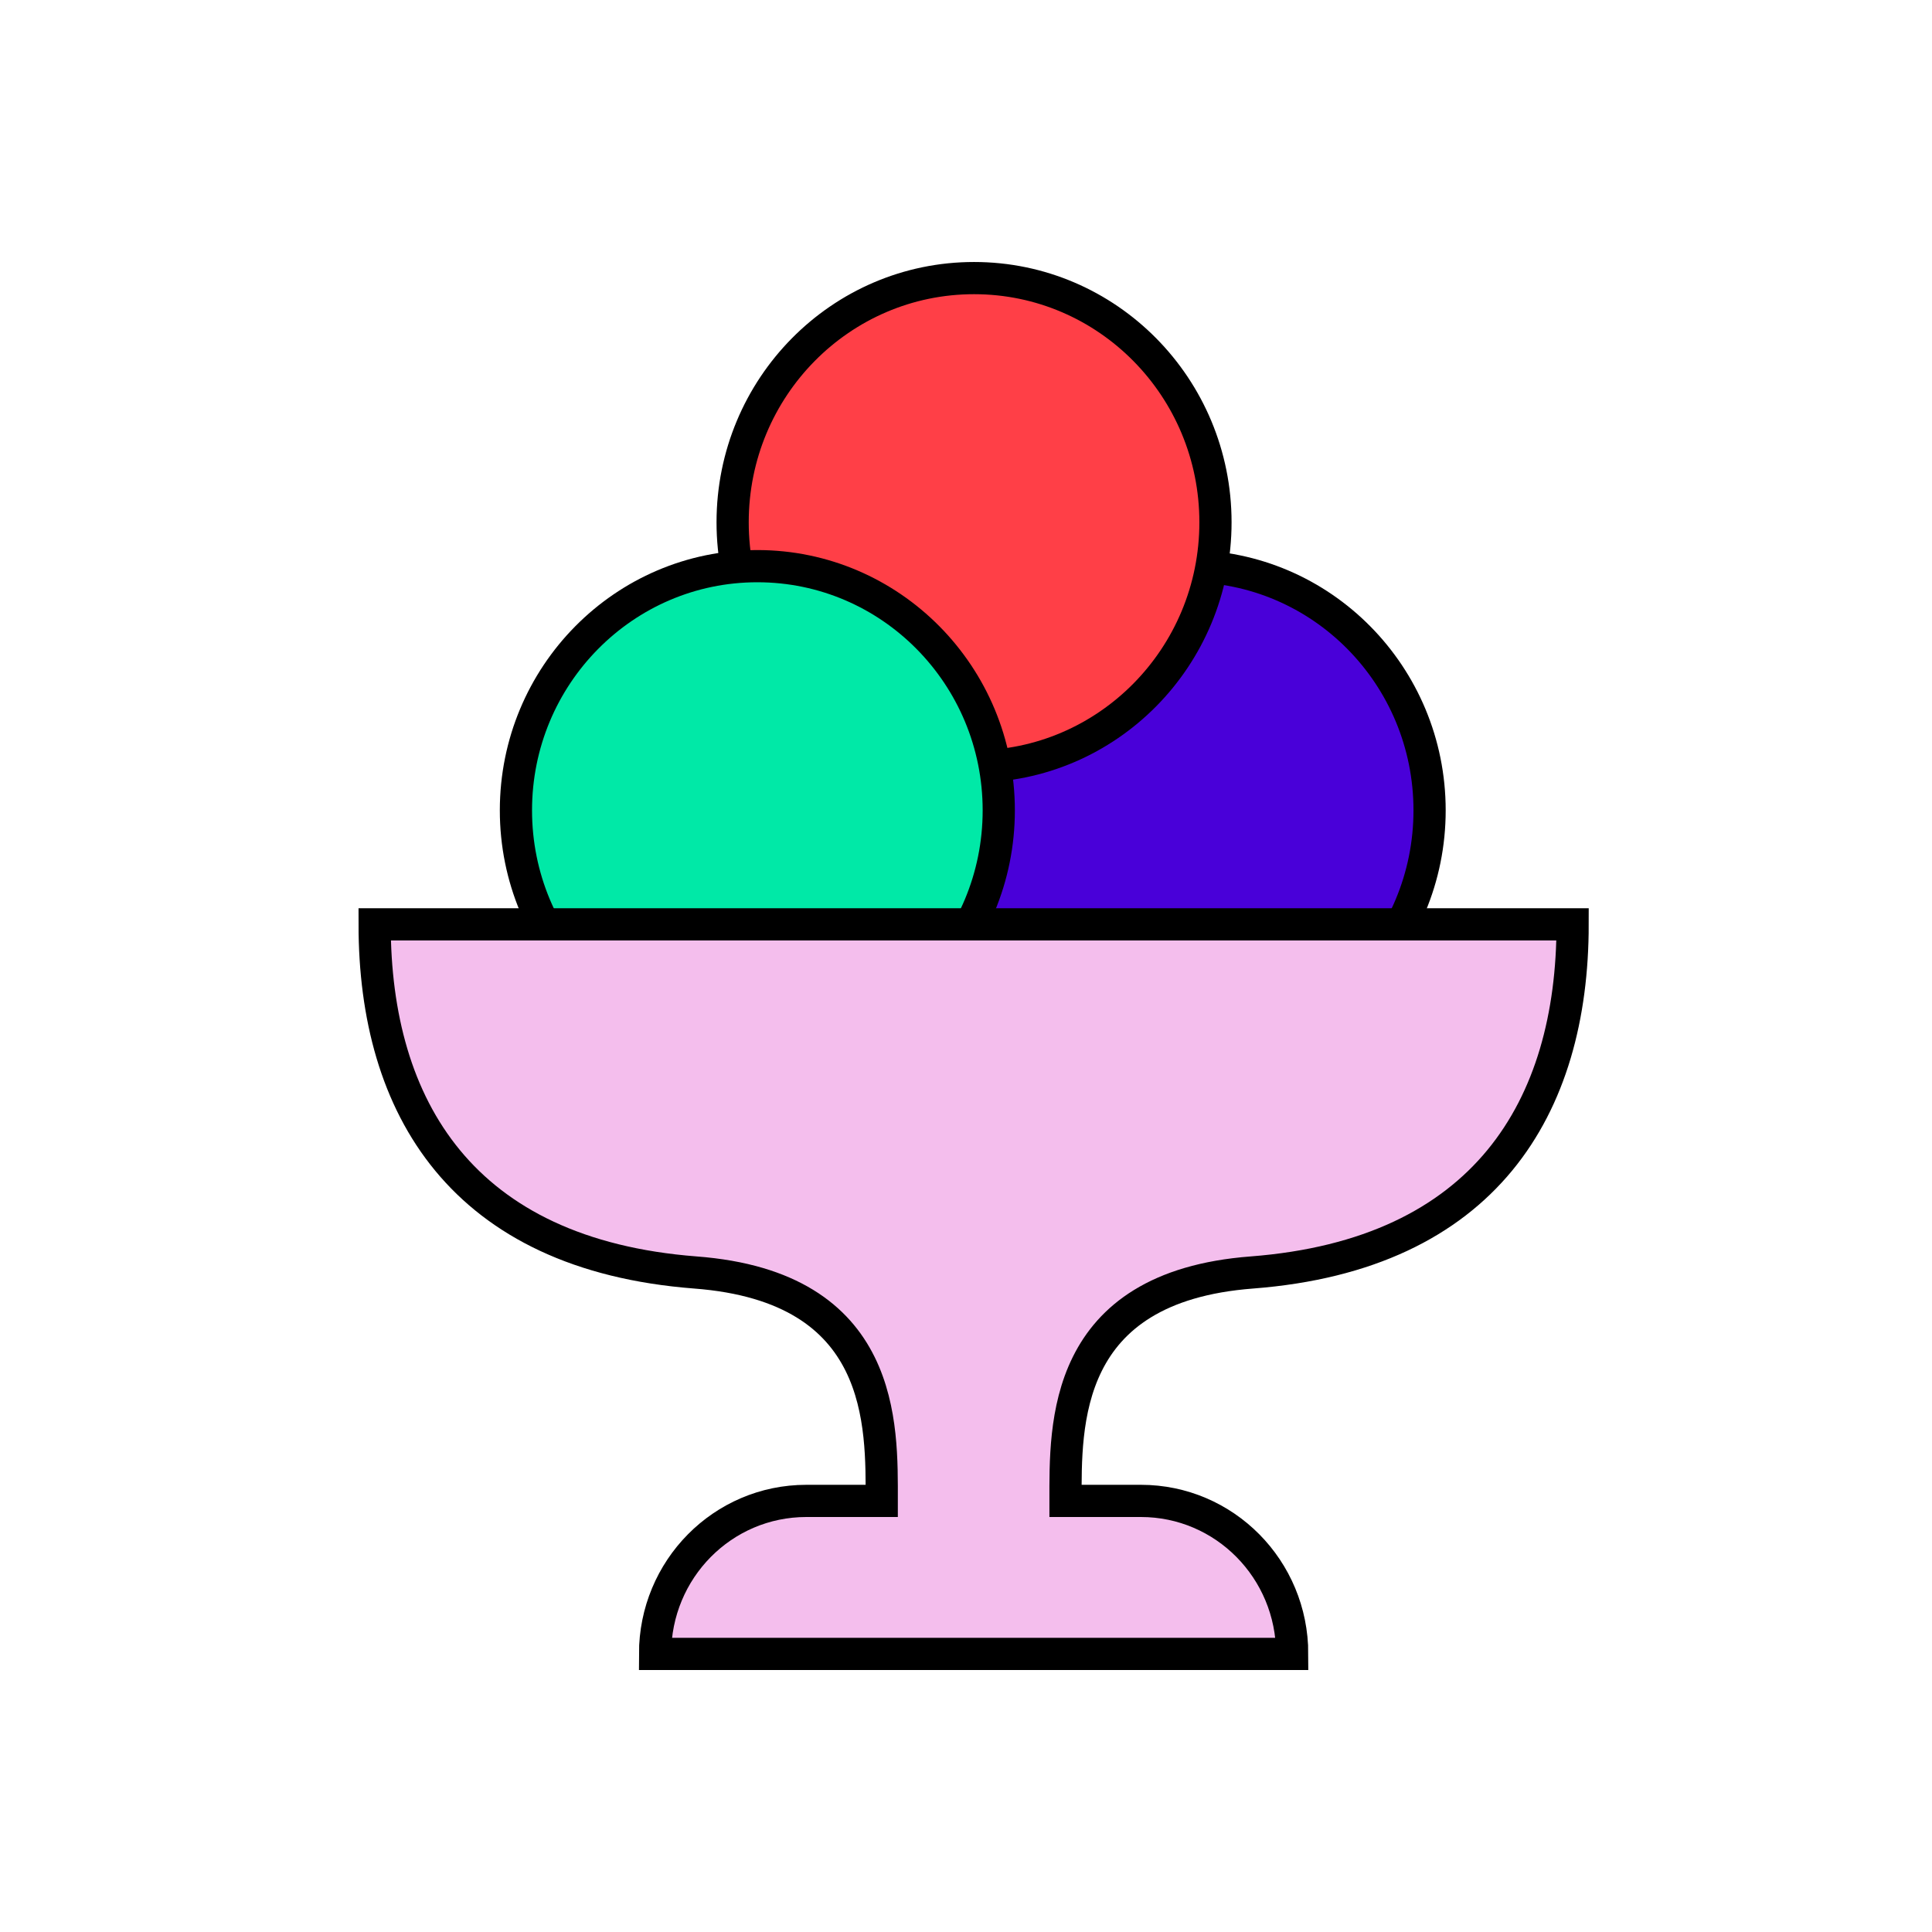 <svg fill="none" height="120" viewBox="0 0 120 120" width="120" xmlns="http://www.w3.org/2000/svg"><g stroke="#000" stroke-miterlimit="10" stroke-width="2"><path d="m73.799 65.501c8.281 0 14.995-6.791 14.995-15.168s-6.713-15.168-14.995-15.168-14.995 6.791-14.995 15.168 6.713 15.168 14.995 15.168z" fill="#4900d9" stroke-linejoin="bevel"/><path d="m60.5 47.609c8.281 0 14.995-6.791 14.995-15.168s-6.713-15.168-14.995-15.168-14.995 6.791-14.995 15.168 6.713 15.168 14.995 15.168z" fill="#ff3f47"/><path d="m47.04 65.501c8.281 0 14.995-6.791 14.995-15.168s-6.713-15.168-14.995-15.168-14.995 6.791-14.995 15.168 6.713 15.168 14.995 15.168z" fill="#00e9a7"/><path d="m60.5 57.413h-37.231c0 11.383 5.438 20.506 19.921 21.623 11.845.899 11.576 9.504 11.576 14.188h-4.684c-5.196 0-9.395 4.248-9.395 9.504h19.786 19.787c0-5.256-4.2-9.504-9.395-9.504h-4.684c0-4.684-.242-13.289 11.576-14.188 14.483-1.117 19.921-10.239 19.921-21.623z" fill="#f4beed"/></g></svg>